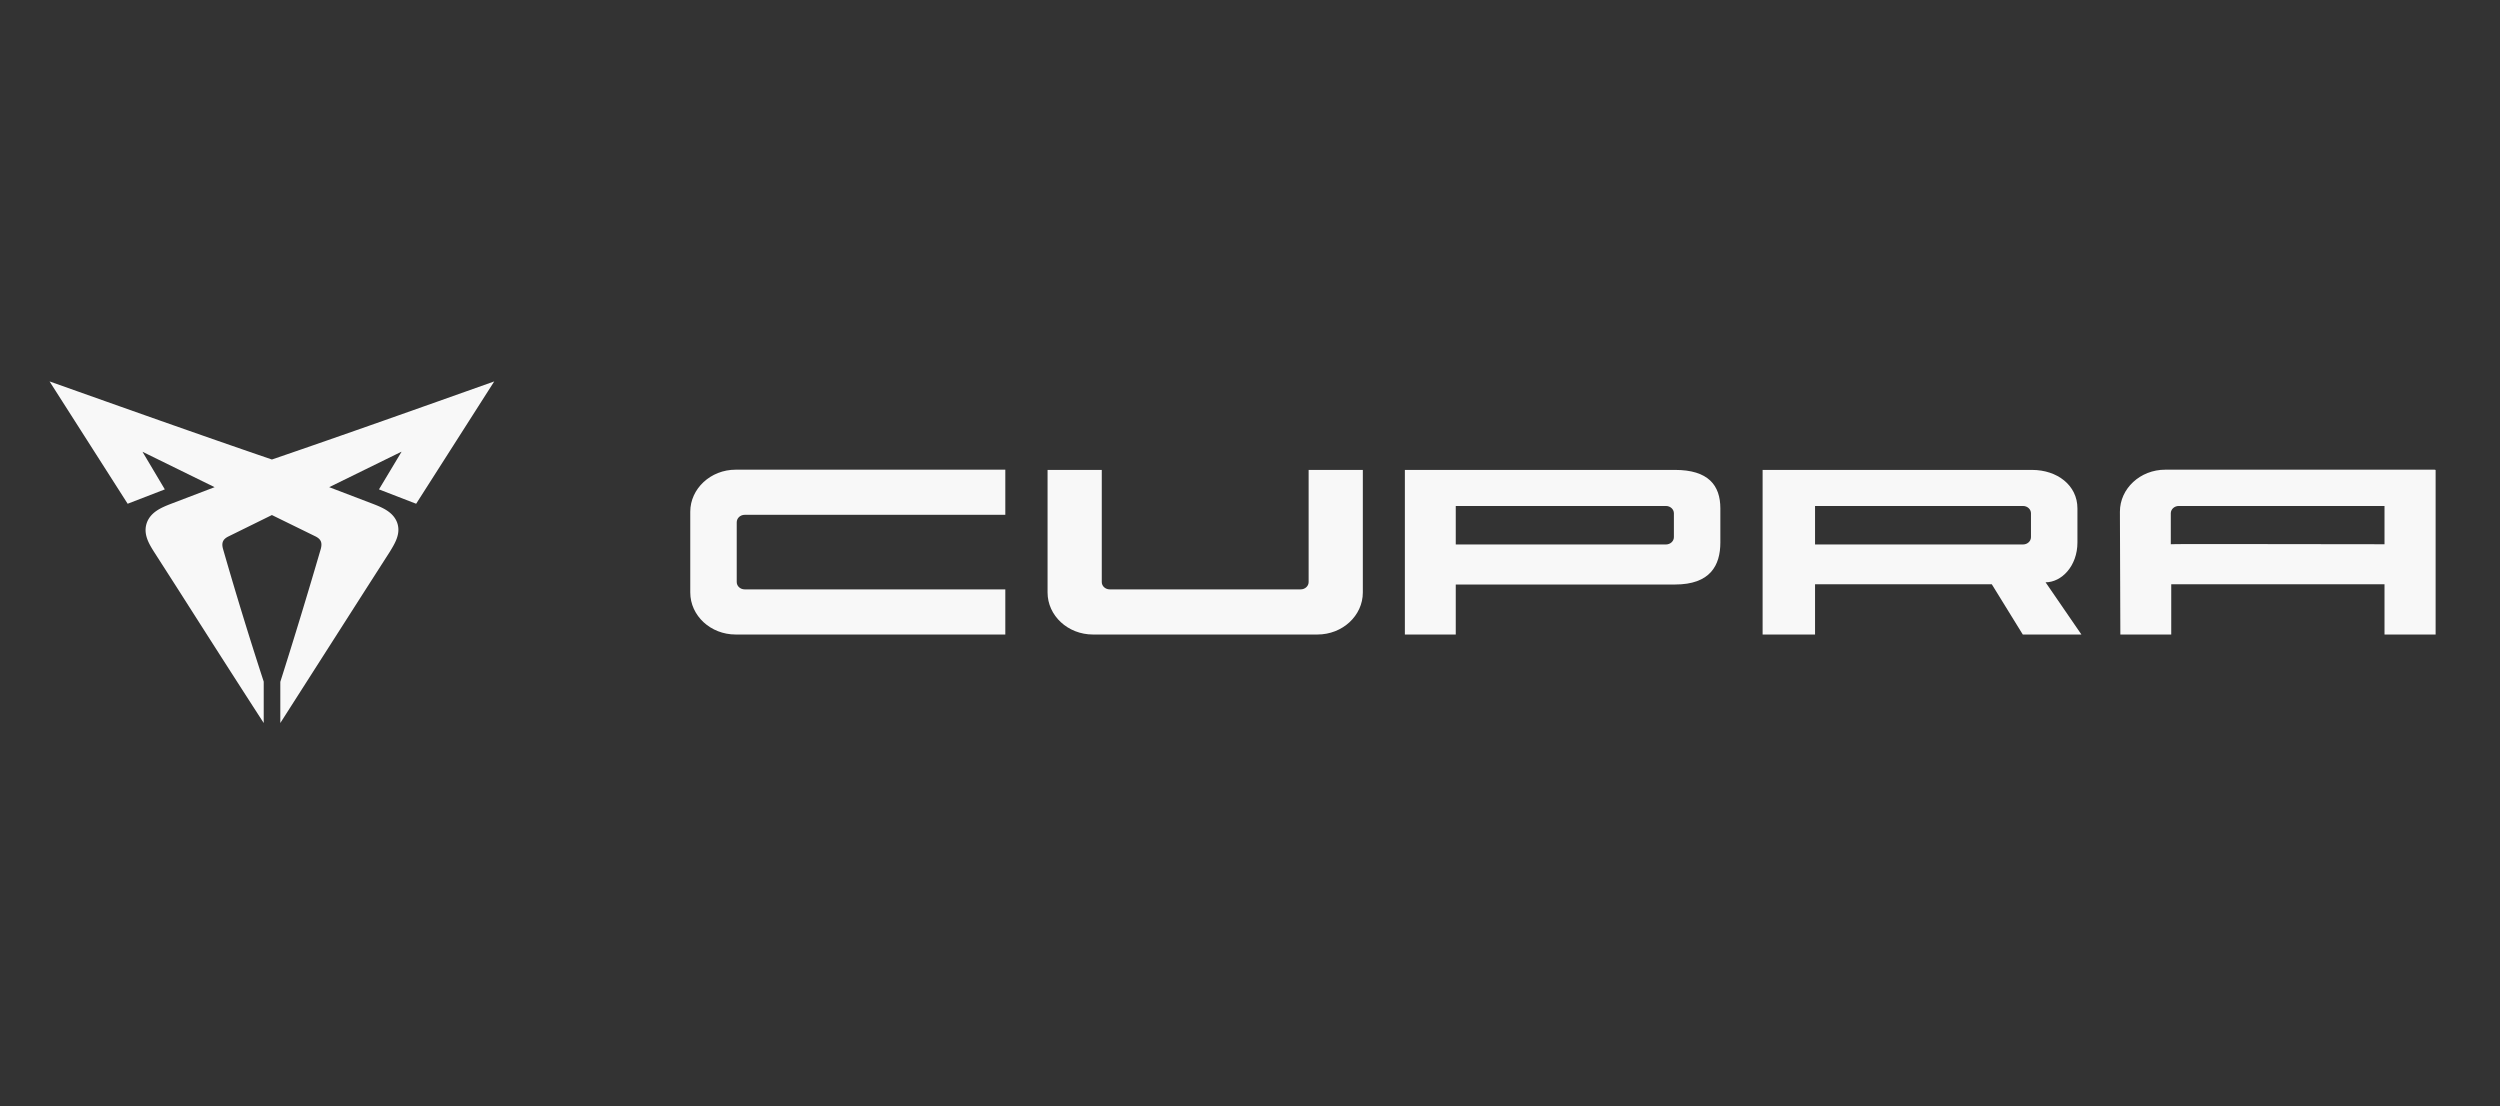 <svg xmlns="http://www.w3.org/2000/svg" fill="none" viewBox="0 0 113 50">
  <rect x="0" y="0" width="113" height="50" fill="#333333" stroke="none"/>
  <path fill="#F8F8F8" d="m18.14 20.42-3.26 1.6 1.99.76c.41.16.9.36 1.08.84.18.5-.1.94-.33 1.32l-1.09 1.7-3.86 6.04v-1.86a268.88 268.88 0 0 0 1.83-6.01c.07-.27.02-.43-.23-.56l-1.98-.97-1.97.97c-.26.13-.31.3-.24.56a176.47 176.47 0 0 0 1.84 6v1.87c-1.3-2.01-2.59-4.03-3.87-6.04l-1.09-1.7c-.24-.38-.5-.82-.32-1.32.18-.48.66-.68 1.07-.84l1.99-.76-3.26-1.6 1.01 1.7-1.68.65-3.53-5.53c3.35 1.19 6.69 2.38 10.05 3.53 3.36-1.15 6.7-2.34 10.05-3.53l-3.53 5.53-1.68-.65 1.02-1.7"/>
  <path fill="#F8F8F8" fill-rule="evenodd" d="M82.04 22.87v1.74h9.4c.2 0 .36-.15.36-.33V23.2c0-.18-.16-.33-.36-.33h-9.4Zm-2.37 5.8v-7.43h12.18c1.13 0 2.05.69 2.05 1.74v1.54c0 1.07-.72 1.8-1.44 1.8l1.62 2.36h-2.65l-1.4-2.27h-7.99v2.27h-2.37Z" clip-rule="evenodd"/>
  <path fill="#F8F8F8" d="M45.44 28.68H33.25c-1.13 0-2.05-.85-2.05-1.9v-3.65c0-1.04.92-1.9 2.05-1.9h12.19v2.04H33.66c-.2 0-.36.15-.36.34v2.7c0 .18.16.33.36.33h11.78v2.04Zm16.16-7.44v5.54c0 1.05-.92 1.9-2.05 1.9H49.4c-1.13 0-2.05-.85-2.05-1.9v-5.54h2.45v5.07c0 .18.16.33.36.33h8.63c.2 0 .36-.15.36-.33v-5.07h2.45Zm46.18 3.37v-1.74h-9.3c-.2 0-.36.15-.36.33v1.4c0-.02 6.34 0 9.66 0Zm2.3 4.07h-2.3v-2.27h-9.64v2.27h-2.3l-.02-5.55c0-1.05.92-1.9 2.05-1.9h12.18c.02.02.04.01.04 0v7.45ZM65.8 24.61h9.5c.2 0 .36-.15.36-.33V23.2c0-.18-.16-.33-.36-.33h-9.5v1.74Zm9.91-3.37c1.5 0 2.05.69 2.05 1.74v1.54c0 1.04-.46 1.9-2.05 1.9H65.8v2.26h-2.3v-7.44h12.2Z"/>
</svg>
